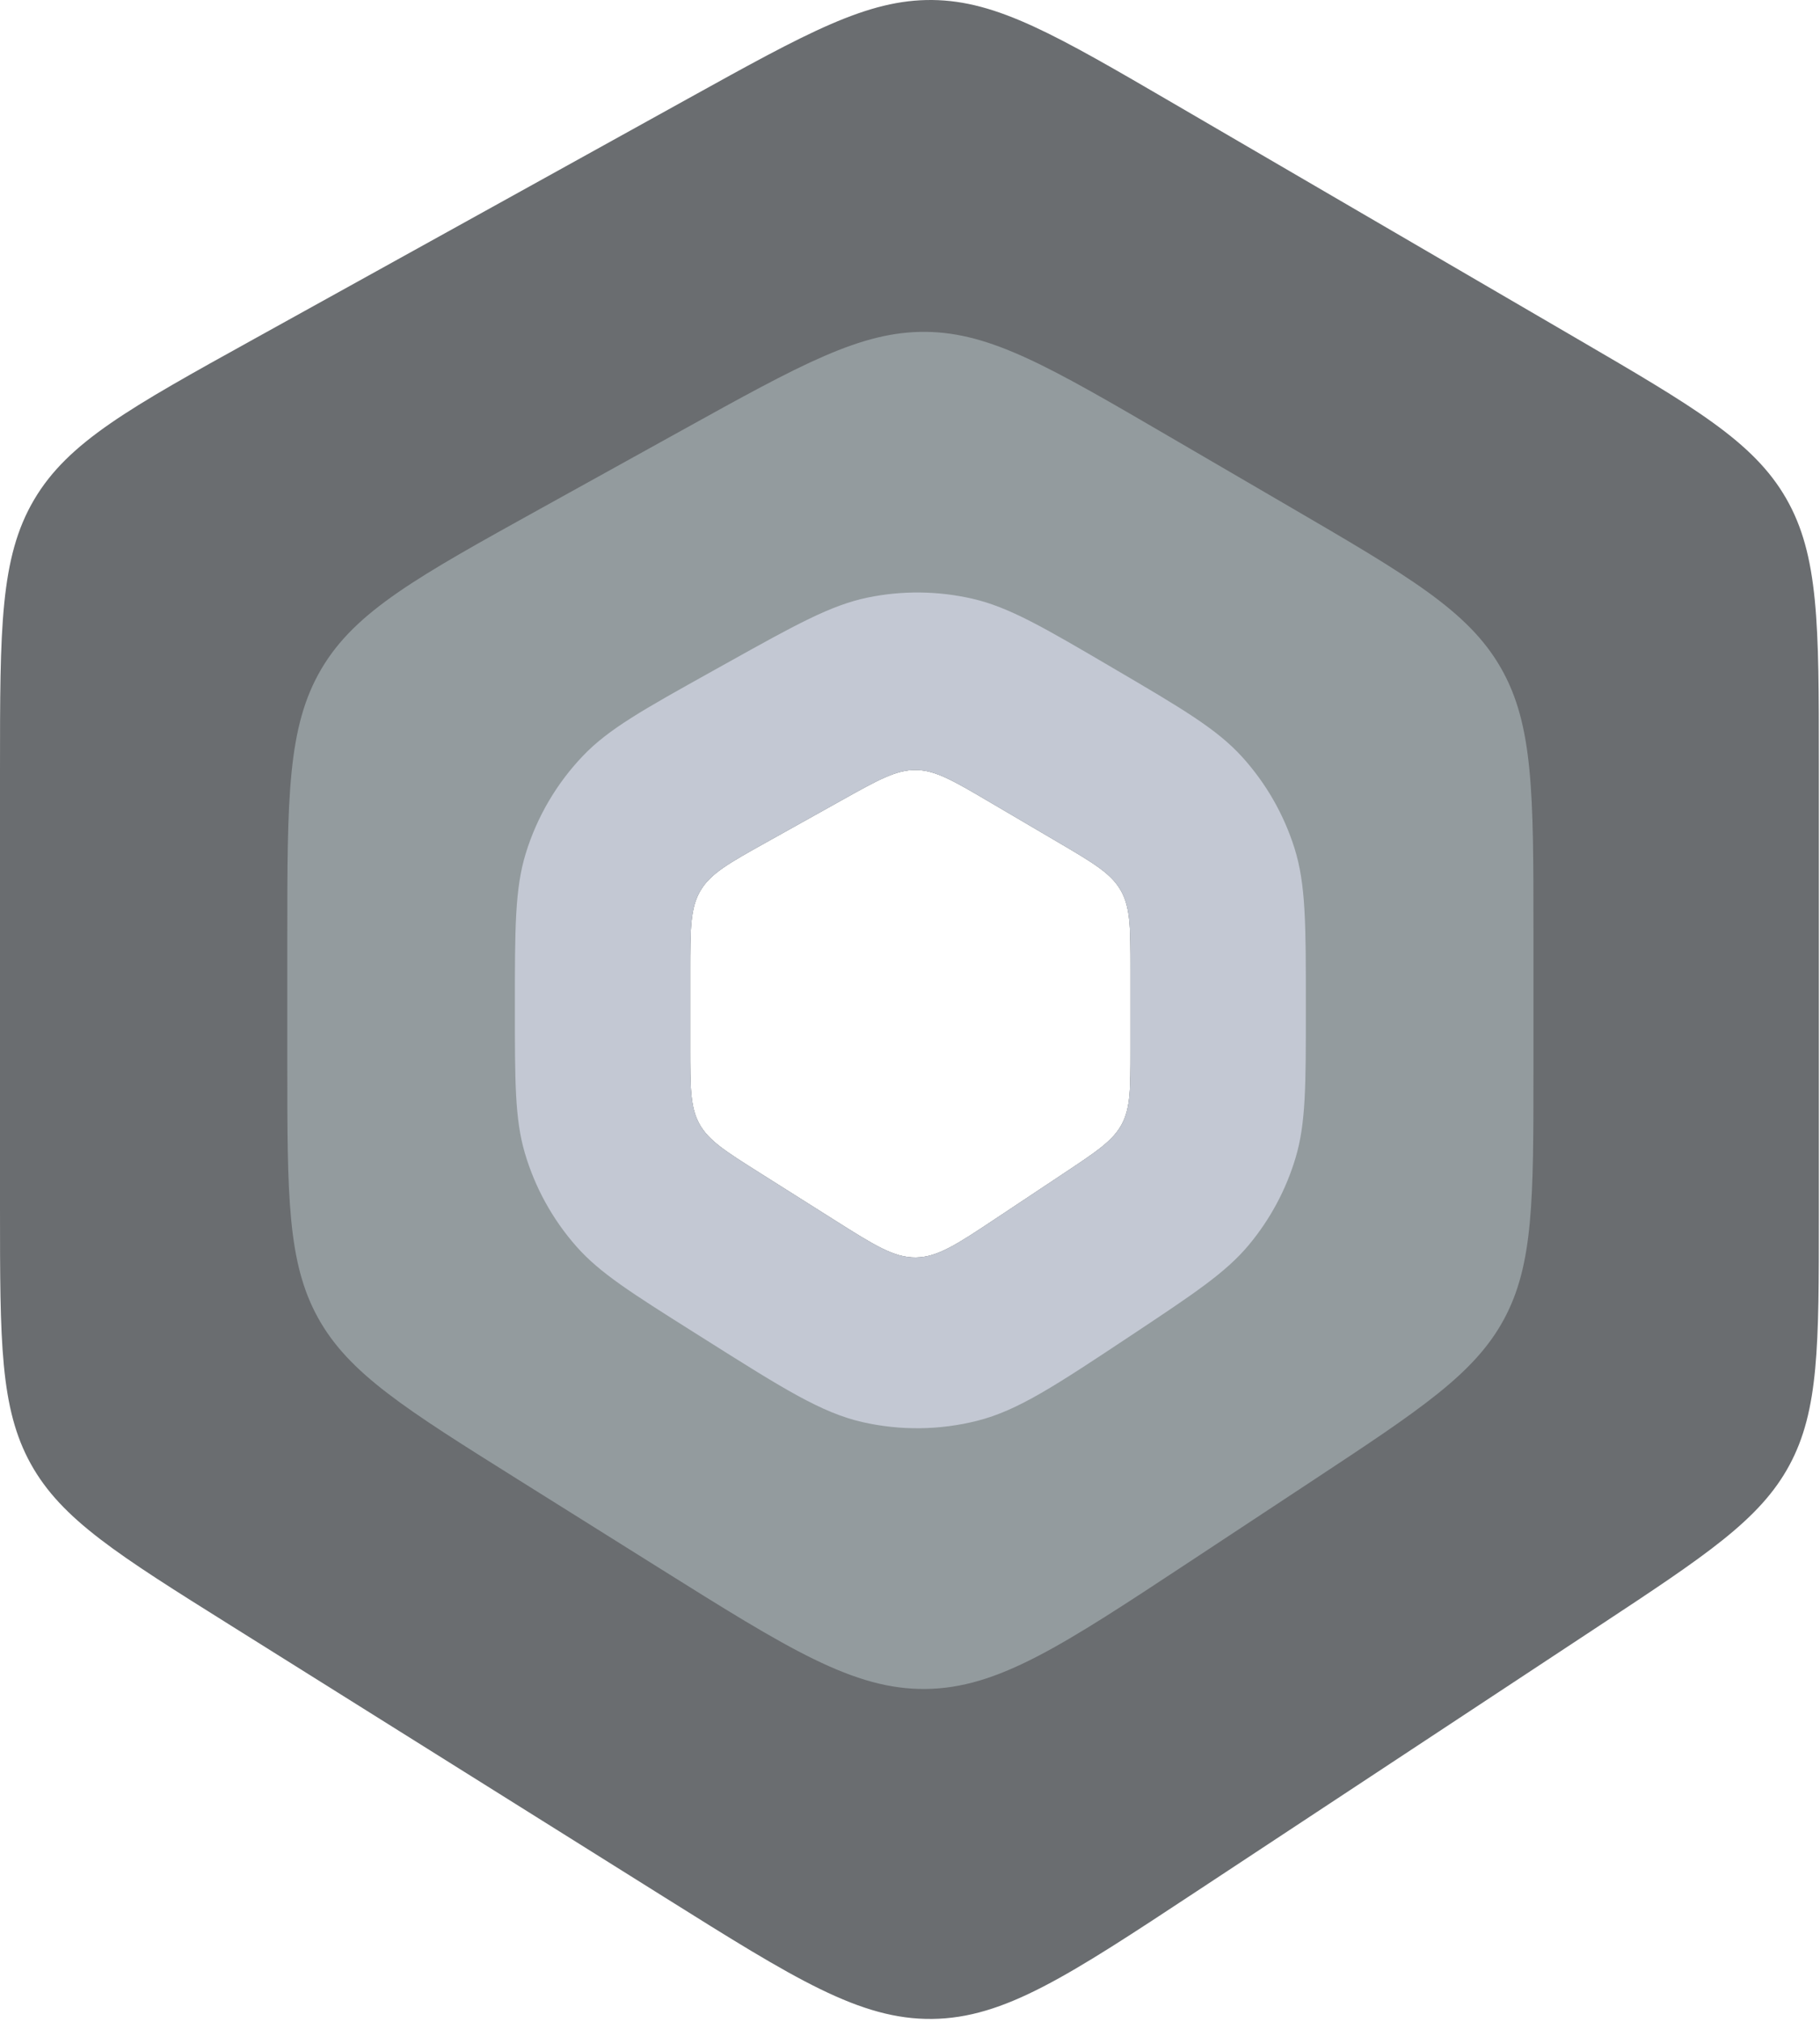 <svg width="370" height="411" viewBox="0 0 370 411" fill="none" xmlns="http://www.w3.org/2000/svg">
<path fill-rule="evenodd" clip-rule="evenodd" d="M6.255 297.546C12.509 308.845 23.975 316.029 46.907 330.396L135.146 385.681C161.602 402.257 174.831 410.545 189.516 410.373C204.2 410.202 217.232 401.608 243.294 384.419L324.826 330.649C346.822 316.142 357.82 308.889 363.795 297.791C369.77 286.693 369.77 273.518 369.77 247.169V154.961C369.77 126.914 369.77 112.891 363.123 101.322C356.477 89.754 344.361 82.692 320.13 68.567L238.719 21.111C214.744 7.136 202.756 0.148 189.543 0.002C176.33 -0.143 164.191 6.579 139.914 20.023L51.555 68.954L51.555 68.954C26.417 82.875 13.848 89.835 6.924 101.584C0 113.332 0 127.7 0 156.435V245.655C0 272.716 0 286.246 6.255 297.546ZM154.306 238.314L154.306 238.314L169.787 248.089C177.765 253.127 181.754 255.646 186.189 255.594C190.623 255.542 194.552 252.931 202.41 247.707L202.41 247.707L216.433 238.387C222.989 234.029 226.267 231.851 228.047 228.531C229.826 225.211 229.826 221.275 229.826 213.403V197.01C229.826 188.628 229.826 184.437 227.845 180.975C225.864 177.513 222.25 175.39 215.022 171.144L201.036 162.927C193.804 158.678 190.188 156.554 186.197 156.51C182.206 156.465 178.544 158.509 171.22 162.597L171.219 162.597L155.703 171.257C148.202 175.443 144.452 177.536 142.388 181.053C140.323 184.569 140.323 188.864 140.323 197.453V212.948C140.323 221.034 140.323 225.077 142.187 228.457C144.05 231.838 147.469 233.997 154.306 238.314Z" fill="#6A6D70"/>
<path fill-rule="evenodd" clip-rule="evenodd" d="M64.659 267.878C70.913 279.177 82.378 286.361 105.307 300.729L133.838 318.606C160.297 335.185 173.526 343.475 188.212 343.303C202.899 343.132 215.931 334.536 241.995 317.344L266.804 300.981L266.804 300.981C288.799 286.474 299.796 279.221 305.77 268.123C311.745 257.025 311.745 243.852 311.745 217.504V189.352C311.745 161.307 311.745 147.284 305.098 135.717C298.452 124.149 286.338 117.086 262.109 102.961L237.42 88.568C213.443 74.59 201.454 67.601 188.24 67.455C175.025 67.31 162.886 74.033 138.607 87.48L109.956 103.347C84.819 117.269 72.251 124.229 65.328 135.978C58.405 147.726 58.405 162.093 58.405 190.827V215.99C58.405 243.049 58.405 256.579 64.659 267.878ZM154.306 238.314L154.306 238.314L169.787 248.089C177.765 253.127 181.754 255.646 186.188 255.594C190.623 255.542 194.552 252.931 202.41 247.707L202.41 247.707L216.433 238.387C222.989 234.029 226.267 231.851 228.047 228.531C229.826 225.211 229.826 221.275 229.826 213.402V197.01C229.826 188.628 229.826 184.437 227.845 180.975C225.864 177.513 222.25 175.39 215.022 171.144L201.036 162.927C193.804 158.678 190.188 156.554 186.197 156.51C182.206 156.465 178.544 158.509 171.219 162.597L155.703 171.257C148.202 175.443 144.452 177.536 142.388 181.053C140.323 184.569 140.323 188.864 140.323 197.453V212.948C140.323 221.034 140.323 225.077 142.187 228.457C144.05 231.838 147.469 233.997 154.306 238.314Z" fill="#939B9E"/>
<path fill-rule="evenodd" clip-rule="evenodd" d="M117.215 253.397C121.954 258.756 128.355 262.793 141.158 270.866L143.655 272.44C159.213 282.25 166.992 287.156 175.315 289.055C183.022 290.814 191.037 290.72 198.702 288.782C206.978 286.688 214.64 281.602 229.965 271.431C242.795 262.915 249.21 258.657 253.884 253.048C258.219 247.847 261.452 241.821 263.388 235.333C265.476 228.337 265.476 220.637 265.476 205.238V204.238C265.476 187.903 265.476 179.736 263.164 172.399C261.003 165.544 257.39 159.235 252.57 153.902C247.412 148.195 240.367 144.062 226.278 135.797C212.208 127.542 205.173 123.415 197.685 121.696C190.687 120.09 183.426 120.01 176.394 121.461C168.87 123.014 161.745 126.985 147.496 134.926L144.797 136.43C130.761 144.253 123.743 148.164 118.531 153.617C113.17 159.225 109.187 166.004 106.899 173.417C104.673 180.624 104.673 188.659 104.673 204.728C104.673 219.863 104.673 227.431 106.679 234.297C108.743 241.362 112.34 247.884 117.215 253.397ZM142.187 228.457C144.05 231.838 147.469 233.997 154.306 238.314L169.787 248.089C177.765 253.127 181.754 255.646 186.188 255.594C190.623 255.542 194.552 252.931 202.41 247.707L202.41 247.707L216.433 238.387C222.989 234.029 226.267 231.851 228.047 228.531C229.826 225.211 229.826 221.275 229.826 213.403V197.01C229.826 188.628 229.826 184.437 227.845 180.975C225.864 177.513 222.25 175.39 215.022 171.144L201.036 162.927C193.804 158.678 190.188 156.554 186.197 156.51C182.206 156.465 178.544 158.509 171.219 162.597L155.703 171.257C148.202 175.443 144.452 177.536 142.388 181.053C140.323 184.569 140.323 188.864 140.323 197.453V212.948C140.323 221.034 140.323 225.077 142.187 228.457Z" fill="#C3C8D3"/>
</svg>
